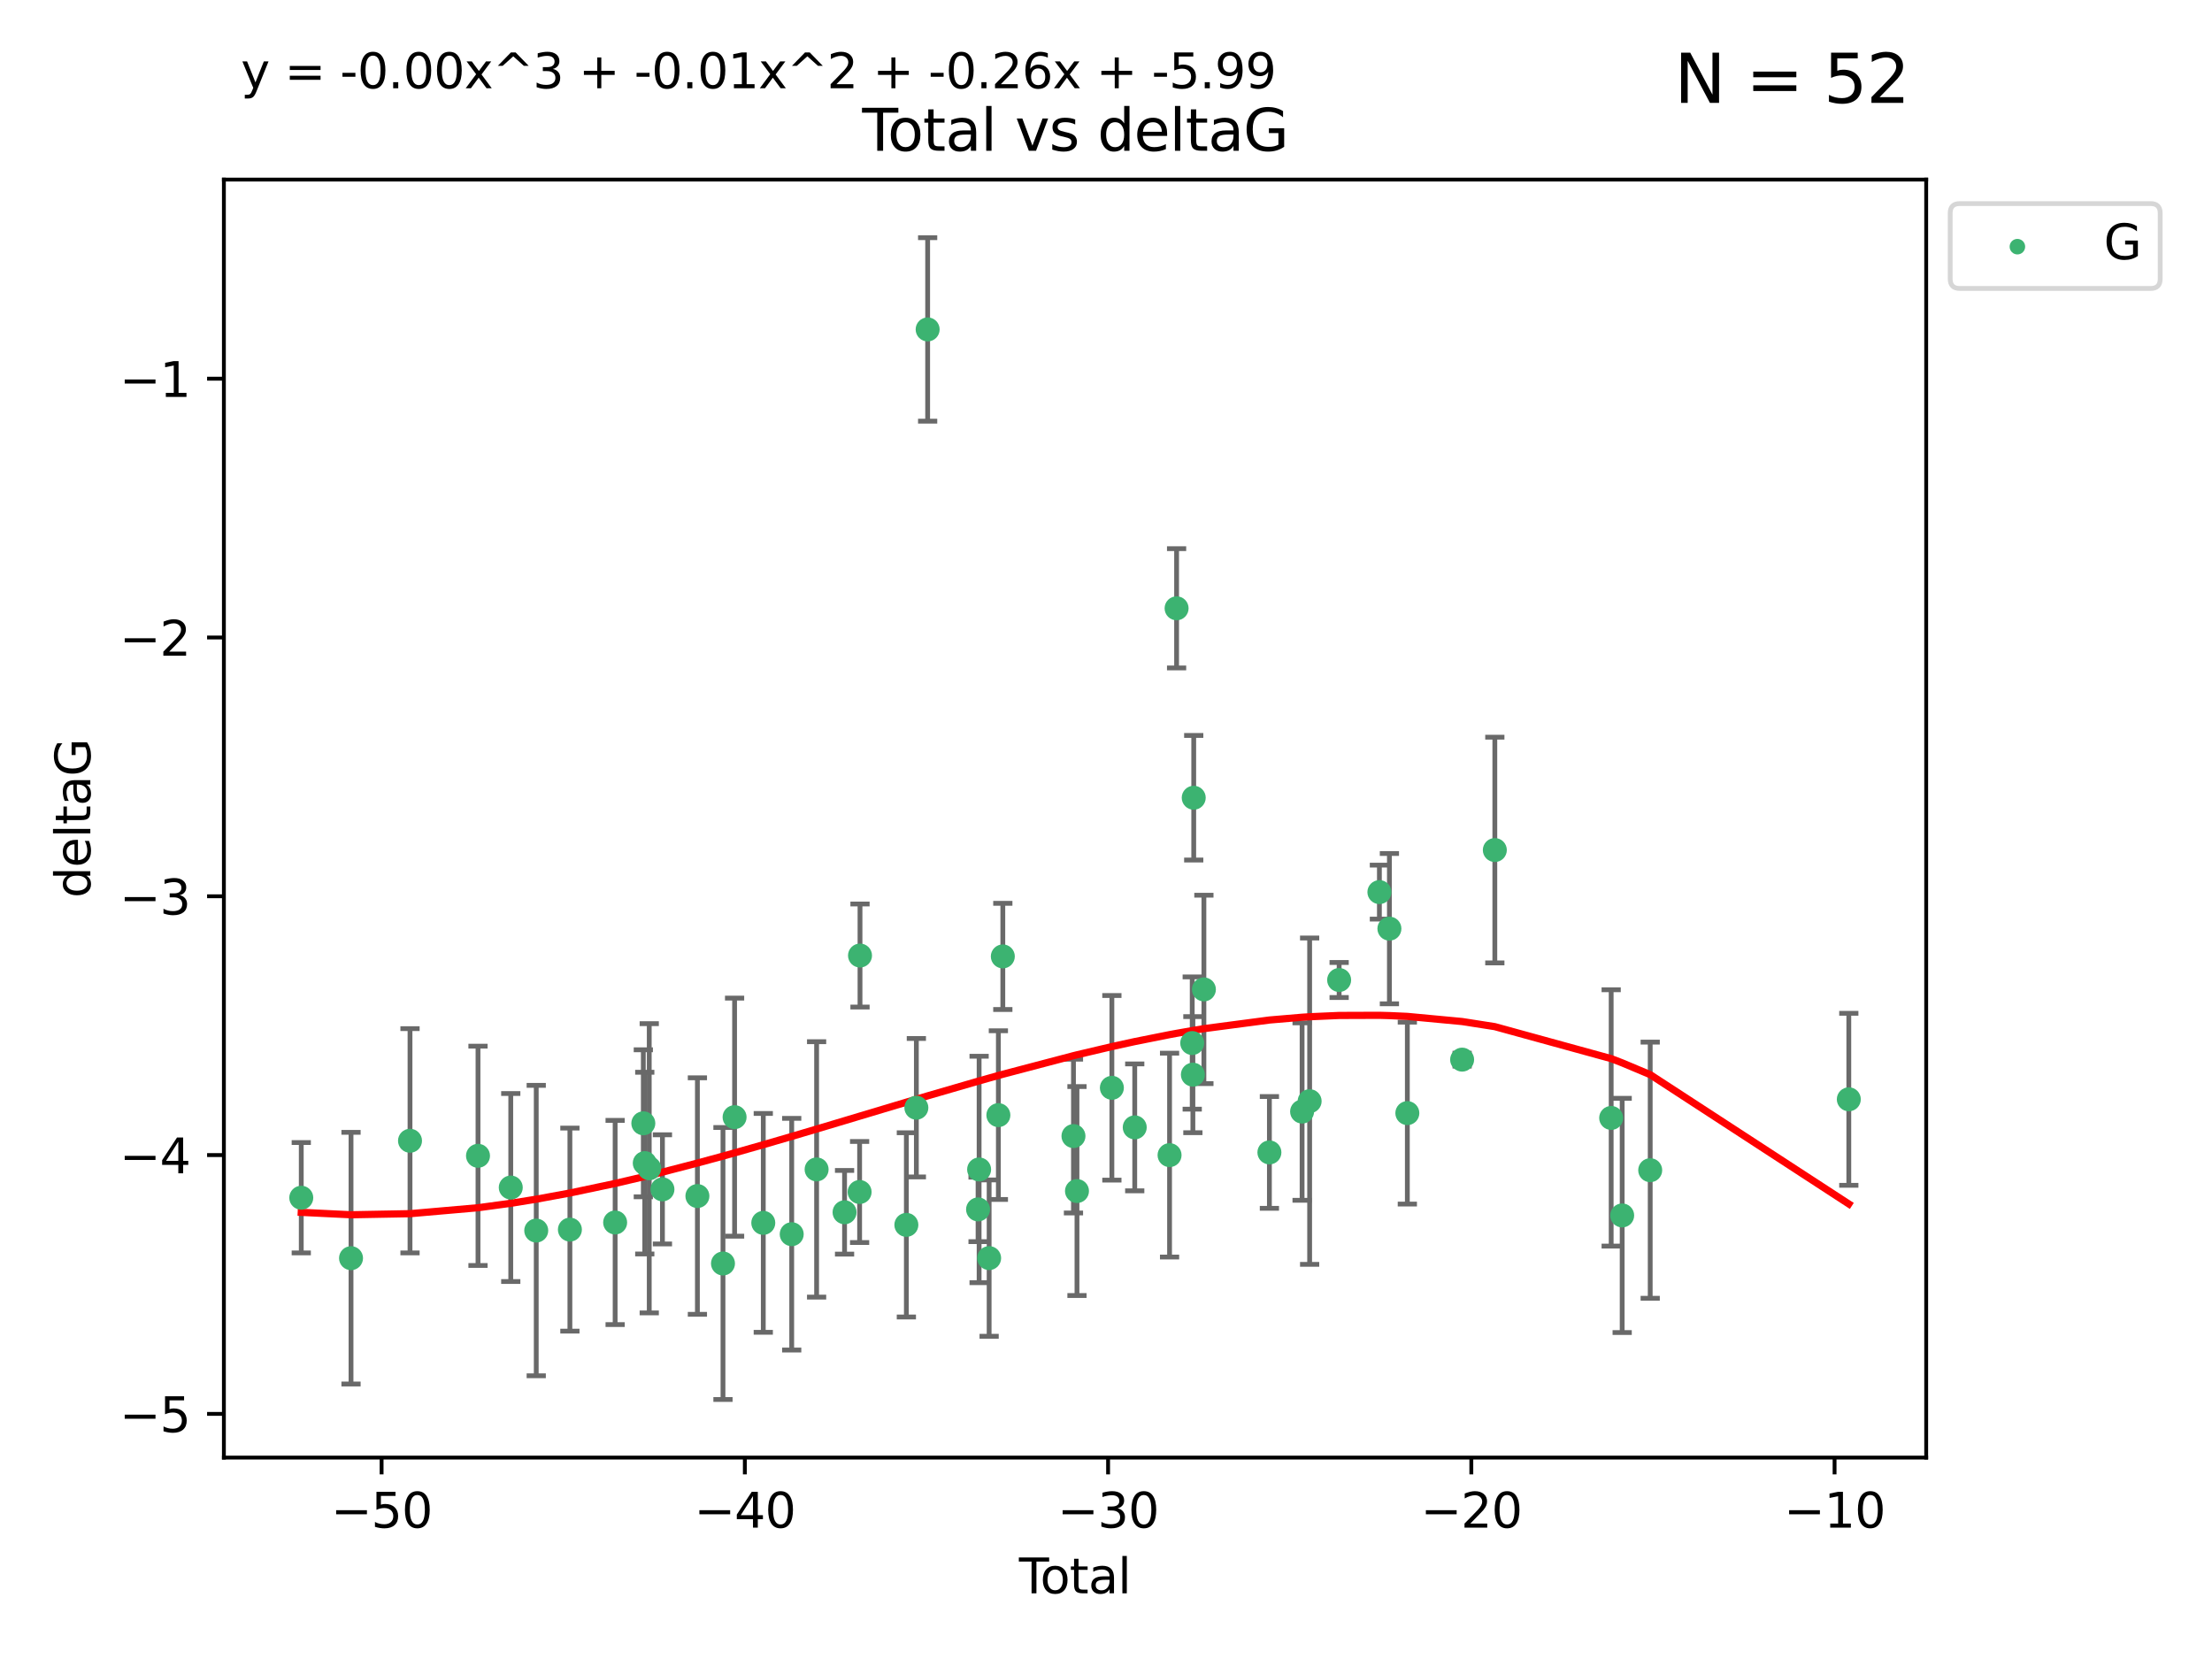 <?xml version="1.0" encoding="utf-8" standalone="no"?>
<!DOCTYPE svg PUBLIC "-//W3C//DTD SVG 1.1//EN"
  "http://www.w3.org/Graphics/SVG/1.1/DTD/svg11.dtd">
<svg xmlns:xlink="http://www.w3.org/1999/xlink" width="460.8pt" height="345.6pt" viewBox="0 0 460.8 345.6" xmlns="http://www.w3.org/2000/svg" version="1.1">
 <defs>
  <style type="text/css">*{stroke-linejoin: round; stroke-linecap: butt}</style>
 </defs>
 <g id="figure_1">
  <g id="patch_1">
   <path d="M 0 345.6 
L 460.8 345.6 
L 460.8 0 
L 0 0 
z
" style="fill: #ffffff"/>
  </g>
  <g id="axes_1">
   <g id="patch_2">
    <path d="M 46.64 303.64 
L 401.26 303.64 
L 401.26 37.411 
L 46.64 37.411 
z
" style="fill: #ffffff"/>
   </g>
   <g id="PathCollection_1">
    <defs>
     <path id="ma1330ca460" d="M 0 1.118 
C 0.297 1.118 0.581 1 0.791 0.791 
C 1 0.581 1.118 0.297 1.118 0 
C 1.118 -0.297 1 -0.581 0.791 -0.791 
C 0.581 -1 0.297 -1.118 0 -1.118 
C -0.297 -1.118 -0.581 -1 -0.791 -0.791 
C -1 -0.581 -1.118 -0.297 -1.118 0 
C -1.118 0.297 -1 0.581 -0.791 0.791 
C -0.581 1 -0.297 1.118 0 1.118 
z
" style="stroke: #3cb371"/>
    </defs>
    <g clip-path="url(#p7b30e2a895)">
     <use xlink:href="#ma1330ca460" x="62.759" y="249.511" style="fill: #3cb371; stroke: #3cb371"/>
     <use xlink:href="#ma1330ca460" x="73.125" y="262.101" style="fill: #3cb371; stroke: #3cb371"/>
     <use xlink:href="#ma1330ca460" x="85.413" y="237.643" style="fill: #3cb371; stroke: #3cb371"/>
     <use xlink:href="#ma1330ca460" x="99.576" y="240.774" style="fill: #3cb371; stroke: #3cb371"/>
     <use xlink:href="#ma1330ca460" x="106.401" y="247.383" style="fill: #3cb371; stroke: #3cb371"/>
     <use xlink:href="#ma1330ca460" x="111.708" y="256.349" style="fill: #3cb371; stroke: #3cb371"/>
     <use xlink:href="#ma1330ca460" x="118.72" y="256.148" style="fill: #3cb371; stroke: #3cb371"/>
     <use xlink:href="#ma1330ca460" x="128.145" y="254.667" style="fill: #3cb371; stroke: #3cb371"/>
     <use xlink:href="#ma1330ca460" x="134.016" y="234.004" style="fill: #3cb371; stroke: #3cb371"/>
     <use xlink:href="#ma1330ca460" x="134.317" y="242.297" style="fill: #3cb371; stroke: #3cb371"/>
     <use xlink:href="#ma1330ca460" x="135.25" y="243.375" style="fill: #3cb371; stroke: #3cb371"/>
     <use xlink:href="#ma1330ca460" x="137.999" y="247.764" style="fill: #3cb371; stroke: #3cb371"/>
     <use xlink:href="#ma1330ca460" x="145.282" y="249.158" style="fill: #3cb371; stroke: #3cb371"/>
     <use xlink:href="#ma1330ca460" x="150.61" y="263.208" style="fill: #3cb371; stroke: #3cb371"/>
     <use xlink:href="#ma1330ca460" x="153.028" y="232.722" style="fill: #3cb371; stroke: #3cb371"/>
     <use xlink:href="#ma1330ca460" x="159.006" y="254.747" style="fill: #3cb371; stroke: #3cb371"/>
     <use xlink:href="#ma1330ca460" x="164.928" y="257.105" style="fill: #3cb371; stroke: #3cb371"/>
     <use xlink:href="#ma1330ca460" x="170.114" y="243.608" style="fill: #3cb371; stroke: #3cb371"/>
     <use xlink:href="#ma1330ca460" x="175.937" y="252.539" style="fill: #3cb371; stroke: #3cb371"/>
     <use xlink:href="#ma1330ca460" x="179.073" y="248.314" style="fill: #3cb371; stroke: #3cb371"/>
     <use xlink:href="#ma1330ca460" x="179.156" y="199.055" style="fill: #3cb371; stroke: #3cb371"/>
     <use xlink:href="#ma1330ca460" x="188.812" y="255.165" style="fill: #3cb371; stroke: #3cb371"/>
     <use xlink:href="#ma1330ca460" x="190.895" y="230.757" style="fill: #3cb371; stroke: #3cb371"/>
     <use xlink:href="#ma1330ca460" x="193.246" y="68.625" style="fill: #3cb371; stroke: #3cb371"/>
     <use xlink:href="#ma1330ca460" x="203.749" y="251.941" style="fill: #3cb371; stroke: #3cb371"/>
     <use xlink:href="#ma1330ca460" x="203.967" y="243.62" style="fill: #3cb371; stroke: #3cb371"/>
     <use xlink:href="#ma1330ca460" x="206.054" y="262.086" style="fill: #3cb371; stroke: #3cb371"/>
     <use xlink:href="#ma1330ca460" x="207.979" y="232.3" style="fill: #3cb371; stroke: #3cb371"/>
     <use xlink:href="#ma1330ca460" x="208.906" y="199.237" style="fill: #3cb371; stroke: #3cb371"/>
     <use xlink:href="#ma1330ca460" x="223.623" y="236.665" style="fill: #3cb371; stroke: #3cb371"/>
     <use xlink:href="#ma1330ca460" x="224.355" y="248.117" style="fill: #3cb371; stroke: #3cb371"/>
     <use xlink:href="#ma1330ca460" x="231.625" y="226.611" style="fill: #3cb371; stroke: #3cb371"/>
     <use xlink:href="#ma1330ca460" x="236.386" y="234.851" style="fill: #3cb371; stroke: #3cb371"/>
     <use xlink:href="#ma1330ca460" x="243.641" y="240.633" style="fill: #3cb371; stroke: #3cb371"/>
     <use xlink:href="#ma1330ca460" x="245.106" y="126.723" style="fill: #3cb371; stroke: #3cb371"/>
     <use xlink:href="#ma1330ca460" x="248.362" y="217.285" style="fill: #3cb371; stroke: #3cb371"/>
     <use xlink:href="#ma1330ca460" x="248.499" y="223.869" style="fill: #3cb371; stroke: #3cb371"/>
     <use xlink:href="#ma1330ca460" x="248.675" y="166.184" style="fill: #3cb371; stroke: #3cb371"/>
     <use xlink:href="#ma1330ca460" x="250.794" y="206.113" style="fill: #3cb371; stroke: #3cb371"/>
     <use xlink:href="#ma1330ca460" x="264.44" y="240.071" style="fill: #3cb371; stroke: #3cb371"/>
     <use xlink:href="#ma1330ca460" x="271.25" y="231.561" style="fill: #3cb371; stroke: #3cb371"/>
     <use xlink:href="#ma1330ca460" x="272.821" y="229.396" style="fill: #3cb371; stroke: #3cb371"/>
     <use xlink:href="#ma1330ca460" x="278.967" y="204.152" style="fill: #3cb371; stroke: #3cb371"/>
     <use xlink:href="#ma1330ca460" x="287.354" y="185.842" style="fill: #3cb371; stroke: #3cb371"/>
     <use xlink:href="#ma1330ca460" x="289.439" y="193.455" style="fill: #3cb371; stroke: #3cb371"/>
     <use xlink:href="#ma1330ca460" x="293.175" y="231.881" style="fill: #3cb371; stroke: #3cb371"/>
     <use xlink:href="#ma1330ca460" x="304.587" y="220.74" style="fill: #3cb371; stroke: #3cb371"/>
     <use xlink:href="#ma1330ca460" x="311.4" y="177.08" style="fill: #3cb371; stroke: #3cb371"/>
     <use xlink:href="#ma1330ca460" x="335.637" y="232.886" style="fill: #3cb371; stroke: #3cb371"/>
     <use xlink:href="#ma1330ca460" x="337.928" y="253.198" style="fill: #3cb371; stroke: #3cb371"/>
     <use xlink:href="#ma1330ca460" x="343.768" y="243.774" style="fill: #3cb371; stroke: #3cb371"/>
     <use xlink:href="#ma1330ca460" x="385.141" y="229.004" style="fill: #3cb371; stroke: #3cb371"/>
    </g>
   </g>
   <g id="matplotlib.axis_1">
    <g id="xtick_1">
     <g id="line2d_1">
      <defs>
       <path id="m55084fe9ce" d="M 0 0 
L 0 3.5 
" style="stroke: #000000; stroke-width: 0.8"/>
      </defs>
      <g>
       <use xlink:href="#m55084fe9ce" x="79.494" y="303.64" style="stroke: #000000; stroke-width: 0.8"/>
      </g>
     </g>
     <g id="text_1">
      <!-- −50 -->
      <g transform="translate(68.941 318.238)scale(0.1 -0.1)">
       <defs>
        <path id="DejaVuSans-2212" d="M 678 2272 
L 4684 2272 
L 4684 1741 
L 678 1741 
L 678 2272 
z
" transform="scale(0.016)"/>
        <path id="DejaVuSans-35" d="M 691 4666 
L 3169 4666 
L 3169 4134 
L 1269 4134 
L 1269 2991 
Q 1406 3038 1543 3061 
Q 1681 3084 1819 3084 
Q 2600 3084 3056 2656 
Q 3513 2228 3513 1497 
Q 3513 744 3044 326 
Q 2575 -91 1722 -91 
Q 1428 -91 1123 -41 
Q 819 9 494 109 
L 494 744 
Q 775 591 1075 516 
Q 1375 441 1709 441 
Q 2250 441 2565 725 
Q 2881 1009 2881 1497 
Q 2881 1984 2565 2268 
Q 2250 2553 1709 2553 
Q 1456 2553 1204 2497 
Q 953 2441 691 2322 
L 691 4666 
z
" transform="scale(0.016)"/>
        <path id="DejaVuSans-30" d="M 2034 4250 
Q 1547 4250 1301 3770 
Q 1056 3291 1056 2328 
Q 1056 1369 1301 889 
Q 1547 409 2034 409 
Q 2525 409 2770 889 
Q 3016 1369 3016 2328 
Q 3016 3291 2770 3770 
Q 2525 4250 2034 4250 
z
M 2034 4750 
Q 2819 4750 3233 4129 
Q 3647 3509 3647 2328 
Q 3647 1150 3233 529 
Q 2819 -91 2034 -91 
Q 1250 -91 836 529 
Q 422 1150 422 2328 
Q 422 3509 836 4129 
Q 1250 4750 2034 4750 
z
" transform="scale(0.016)"/>
       </defs>
       <use xlink:href="#DejaVuSans-2212"/>
       <use xlink:href="#DejaVuSans-35" x="83.789"/>
       <use xlink:href="#DejaVuSans-30" x="147.412"/>
      </g>
     </g>
    </g>
    <g id="xtick_2">
     <g id="line2d_2">
      <g>
       <use xlink:href="#m55084fe9ce" x="155.164" y="303.64" style="stroke: #000000; stroke-width: 0.8"/>
      </g>
     </g>
     <g id="text_2">
      <!-- −40 -->
      <g transform="translate(144.612 318.238)scale(0.1 -0.1)">
       <defs>
        <path id="DejaVuSans-34" d="M 2419 4116 
L 825 1625 
L 2419 1625 
L 2419 4116 
z
M 2253 4666 
L 3047 4666 
L 3047 1625 
L 3713 1625 
L 3713 1100 
L 3047 1100 
L 3047 0 
L 2419 0 
L 2419 1100 
L 313 1100 
L 313 1709 
L 2253 4666 
z
" transform="scale(0.016)"/>
       </defs>
       <use xlink:href="#DejaVuSans-2212"/>
       <use xlink:href="#DejaVuSans-34" x="83.789"/>
       <use xlink:href="#DejaVuSans-30" x="147.412"/>
      </g>
     </g>
    </g>
    <g id="xtick_3">
     <g id="line2d_3">
      <g>
       <use xlink:href="#m55084fe9ce" x="230.834" y="303.64" style="stroke: #000000; stroke-width: 0.8"/>
      </g>
     </g>
     <g id="text_3">
      <!-- −30 -->
      <g transform="translate(220.282 318.238)scale(0.1 -0.1)">
       <defs>
        <path id="DejaVuSans-33" d="M 2597 2516 
Q 3050 2419 3304 2112 
Q 3559 1806 3559 1356 
Q 3559 666 3084 287 
Q 2609 -91 1734 -91 
Q 1441 -91 1130 -33 
Q 819 25 488 141 
L 488 750 
Q 750 597 1062 519 
Q 1375 441 1716 441 
Q 2309 441 2620 675 
Q 2931 909 2931 1356 
Q 2931 1769 2642 2001 
Q 2353 2234 1838 2234 
L 1294 2234 
L 1294 2753 
L 1863 2753 
Q 2328 2753 2575 2939 
Q 2822 3125 2822 3475 
Q 2822 3834 2567 4026 
Q 2313 4219 1838 4219 
Q 1578 4219 1281 4162 
Q 984 4106 628 3988 
L 628 4550 
Q 988 4650 1302 4700 
Q 1616 4750 1894 4750 
Q 2613 4750 3031 4423 
Q 3450 4097 3450 3541 
Q 3450 3153 3228 2886 
Q 3006 2619 2597 2516 
z
" transform="scale(0.016)"/>
       </defs>
       <use xlink:href="#DejaVuSans-2212"/>
       <use xlink:href="#DejaVuSans-33" x="83.789"/>
       <use xlink:href="#DejaVuSans-30" x="147.412"/>
      </g>
     </g>
    </g>
    <g id="xtick_4">
     <g id="line2d_4">
      <g>
       <use xlink:href="#m55084fe9ce" x="306.504" y="303.64" style="stroke: #000000; stroke-width: 0.8"/>
      </g>
     </g>
     <g id="text_4">
      <!-- −20 -->
      <g transform="translate(295.952 318.238)scale(0.1 -0.1)">
       <defs>
        <path id="DejaVuSans-32" d="M 1228 531 
L 3431 531 
L 3431 0 
L 469 0 
L 469 531 
Q 828 903 1448 1529 
Q 2069 2156 2228 2338 
Q 2531 2678 2651 2914 
Q 2772 3150 2772 3378 
Q 2772 3750 2511 3984 
Q 2250 4219 1831 4219 
Q 1534 4219 1204 4116 
Q 875 4013 500 3803 
L 500 4441 
Q 881 4594 1212 4672 
Q 1544 4750 1819 4750 
Q 2544 4750 2975 4387 
Q 3406 4025 3406 3419 
Q 3406 3131 3298 2873 
Q 3191 2616 2906 2266 
Q 2828 2175 2409 1742 
Q 1991 1309 1228 531 
z
" transform="scale(0.016)"/>
       </defs>
       <use xlink:href="#DejaVuSans-2212"/>
       <use xlink:href="#DejaVuSans-32" x="83.789"/>
       <use xlink:href="#DejaVuSans-30" x="147.412"/>
      </g>
     </g>
    </g>
    <g id="xtick_5">
     <g id="line2d_5">
      <g>
       <use xlink:href="#m55084fe9ce" x="382.175" y="303.64" style="stroke: #000000; stroke-width: 0.8"/>
      </g>
     </g>
     <g id="text_5">
      <!-- −10 -->
      <g transform="translate(371.622 318.238)scale(0.1 -0.1)">
       <defs>
        <path id="DejaVuSans-31" d="M 794 531 
L 1825 531 
L 1825 4091 
L 703 3866 
L 703 4441 
L 1819 4666 
L 2450 4666 
L 2450 531 
L 3481 531 
L 3481 0 
L 794 0 
L 794 531 
z
" transform="scale(0.016)"/>
       </defs>
       <use xlink:href="#DejaVuSans-2212"/>
       <use xlink:href="#DejaVuSans-31" x="83.789"/>
       <use xlink:href="#DejaVuSans-30" x="147.412"/>
      </g>
     </g>
    </g>
    <g id="text_6">
     <!-- Total -->
     <g transform="translate(212.273 331.917)scale(0.1 -0.1)">
      <defs>
       <path id="DejaVuSans-54" d="M -19 4666 
L 3928 4666 
L 3928 4134 
L 2272 4134 
L 2272 0 
L 1638 0 
L 1638 4134 
L -19 4134 
L -19 4666 
z
" transform="scale(0.016)"/>
       <path id="DejaVuSans-6f" d="M 1959 3097 
Q 1497 3097 1228 2736 
Q 959 2375 959 1747 
Q 959 1119 1226 758 
Q 1494 397 1959 397 
Q 2419 397 2687 759 
Q 2956 1122 2956 1747 
Q 2956 2369 2687 2733 
Q 2419 3097 1959 3097 
z
M 1959 3584 
Q 2709 3584 3137 3096 
Q 3566 2609 3566 1747 
Q 3566 888 3137 398 
Q 2709 -91 1959 -91 
Q 1206 -91 779 398 
Q 353 888 353 1747 
Q 353 2609 779 3096 
Q 1206 3584 1959 3584 
z
" transform="scale(0.016)"/>
       <path id="DejaVuSans-74" d="M 1172 4494 
L 1172 3500 
L 2356 3500 
L 2356 3053 
L 1172 3053 
L 1172 1153 
Q 1172 725 1289 603 
Q 1406 481 1766 481 
L 2356 481 
L 2356 0 
L 1766 0 
Q 1100 0 847 248 
Q 594 497 594 1153 
L 594 3053 
L 172 3053 
L 172 3500 
L 594 3500 
L 594 4494 
L 1172 4494 
z
" transform="scale(0.016)"/>
       <path id="DejaVuSans-61" d="M 2194 1759 
Q 1497 1759 1228 1600 
Q 959 1441 959 1056 
Q 959 750 1161 570 
Q 1363 391 1709 391 
Q 2188 391 2477 730 
Q 2766 1069 2766 1631 
L 2766 1759 
L 2194 1759 
z
M 3341 1997 
L 3341 0 
L 2766 0 
L 2766 531 
Q 2569 213 2275 61 
Q 1981 -91 1556 -91 
Q 1019 -91 701 211 
Q 384 513 384 1019 
Q 384 1609 779 1909 
Q 1175 2209 1959 2209 
L 2766 2209 
L 2766 2266 
Q 2766 2663 2505 2880 
Q 2244 3097 1772 3097 
Q 1472 3097 1187 3025 
Q 903 2953 641 2809 
L 641 3341 
Q 956 3463 1253 3523 
Q 1550 3584 1831 3584 
Q 2591 3584 2966 3190 
Q 3341 2797 3341 1997 
z
" transform="scale(0.016)"/>
       <path id="DejaVuSans-6c" d="M 603 4863 
L 1178 4863 
L 1178 0 
L 603 0 
L 603 4863 
z
" transform="scale(0.016)"/>
      </defs>
      <use xlink:href="#DejaVuSans-54"/>
      <use xlink:href="#DejaVuSans-6f" x="44.084"/>
      <use xlink:href="#DejaVuSans-74" x="105.266"/>
      <use xlink:href="#DejaVuSans-61" x="144.475"/>
      <use xlink:href="#DejaVuSans-6c" x="205.754"/>
     </g>
    </g>
   </g>
   <g id="matplotlib.axis_2">
    <g id="ytick_1">
     <g id="line2d_6">
      <defs>
       <path id="md225b55767" d="M 0 0 
L -3.5 0 
" style="stroke: #000000; stroke-width: 0.8"/>
      </defs>
      <g>
       <use xlink:href="#md225b55767" x="46.64" y="294.536" style="stroke: #000000; stroke-width: 0.8"/>
      </g>
     </g>
     <g id="text_7">
      <!-- −5 -->
      <g transform="translate(24.898 298.335)scale(0.1 -0.1)">
       <use xlink:href="#DejaVuSans-2212"/>
       <use xlink:href="#DejaVuSans-35" x="83.789"/>
      </g>
     </g>
    </g>
    <g id="ytick_2">
     <g id="line2d_7">
      <g>
       <use xlink:href="#md225b55767" x="46.64" y="240.624" style="stroke: #000000; stroke-width: 0.8"/>
      </g>
     </g>
     <g id="text_8">
      <!-- −4 -->
      <g transform="translate(24.898 244.423)scale(0.1 -0.1)">
       <use xlink:href="#DejaVuSans-2212"/>
       <use xlink:href="#DejaVuSans-34" x="83.789"/>
      </g>
     </g>
    </g>
    <g id="ytick_3">
     <g id="line2d_8">
      <g>
       <use xlink:href="#md225b55767" x="46.64" y="186.712" style="stroke: #000000; stroke-width: 0.8"/>
      </g>
     </g>
     <g id="text_9">
      <!-- −3 -->
      <g transform="translate(24.898 190.511)scale(0.1 -0.1)">
       <use xlink:href="#DejaVuSans-2212"/>
       <use xlink:href="#DejaVuSans-33" x="83.789"/>
      </g>
     </g>
    </g>
    <g id="ytick_4">
     <g id="line2d_9">
      <g>
       <use xlink:href="#md225b55767" x="46.64" y="132.8" style="stroke: #000000; stroke-width: 0.8"/>
      </g>
     </g>
     <g id="text_10">
      <!-- −2 -->
      <g transform="translate(24.898 136.599)scale(0.1 -0.1)">
       <use xlink:href="#DejaVuSans-2212"/>
       <use xlink:href="#DejaVuSans-32" x="83.789"/>
      </g>
     </g>
    </g>
    <g id="ytick_5">
     <g id="line2d_10">
      <g>
       <use xlink:href="#md225b55767" x="46.64" y="78.888" style="stroke: #000000; stroke-width: 0.8"/>
      </g>
     </g>
     <g id="text_11">
      <!-- −1 -->
      <g transform="translate(24.898 82.687)scale(0.1 -0.1)">
       <use xlink:href="#DejaVuSans-2212"/>
       <use xlink:href="#DejaVuSans-31" x="83.789"/>
      </g>
     </g>
    </g>
    <g id="text_12">
     <!-- deltaG -->
     <g transform="translate(18.818 187.064)rotate(-90)scale(0.1 -0.1)">
      <defs>
       <path id="DejaVuSans-64" d="M 2906 2969 
L 2906 4863 
L 3481 4863 
L 3481 0 
L 2906 0 
L 2906 525 
Q 2725 213 2448 61 
Q 2172 -91 1784 -91 
Q 1150 -91 751 415 
Q 353 922 353 1747 
Q 353 2572 751 3078 
Q 1150 3584 1784 3584 
Q 2172 3584 2448 3432 
Q 2725 3281 2906 2969 
z
M 947 1747 
Q 947 1113 1208 752 
Q 1469 391 1925 391 
Q 2381 391 2643 752 
Q 2906 1113 2906 1747 
Q 2906 2381 2643 2742 
Q 2381 3103 1925 3103 
Q 1469 3103 1208 2742 
Q 947 2381 947 1747 
z
" transform="scale(0.016)"/>
       <path id="DejaVuSans-65" d="M 3597 1894 
L 3597 1613 
L 953 1613 
Q 991 1019 1311 708 
Q 1631 397 2203 397 
Q 2534 397 2845 478 
Q 3156 559 3463 722 
L 3463 178 
Q 3153 47 2828 -22 
Q 2503 -91 2169 -91 
Q 1331 -91 842 396 
Q 353 884 353 1716 
Q 353 2575 817 3079 
Q 1281 3584 2069 3584 
Q 2775 3584 3186 3129 
Q 3597 2675 3597 1894 
z
M 3022 2063 
Q 3016 2534 2758 2815 
Q 2500 3097 2075 3097 
Q 1594 3097 1305 2825 
Q 1016 2553 972 2059 
L 3022 2063 
z
" transform="scale(0.016)"/>
       <path id="DejaVuSans-47" d="M 3809 666 
L 3809 1919 
L 2778 1919 
L 2778 2438 
L 4434 2438 
L 4434 434 
Q 4069 175 3628 42 
Q 3188 -91 2688 -91 
Q 1594 -91 976 548 
Q 359 1188 359 2328 
Q 359 3472 976 4111 
Q 1594 4750 2688 4750 
Q 3144 4750 3555 4637 
Q 3966 4525 4313 4306 
L 4313 3634 
Q 3963 3931 3569 4081 
Q 3175 4231 2741 4231 
Q 1884 4231 1454 3753 
Q 1025 3275 1025 2328 
Q 1025 1384 1454 906 
Q 1884 428 2741 428 
Q 3075 428 3337 486 
Q 3600 544 3809 666 
z
" transform="scale(0.016)"/>
      </defs>
      <use xlink:href="#DejaVuSans-64"/>
      <use xlink:href="#DejaVuSans-65" x="63.477"/>
      <use xlink:href="#DejaVuSans-6c" x="125"/>
      <use xlink:href="#DejaVuSans-74" x="152.783"/>
      <use xlink:href="#DejaVuSans-61" x="191.992"/>
      <use xlink:href="#DejaVuSans-47" x="253.271"/>
     </g>
    </g>
   </g>
   <g id="LineCollection_1">
    <path d="M 62.759 261.006 
L 62.759 238.016 
" clip-path="url(#p7b30e2a895)" style="fill: none; stroke: #696969"/>
    <path d="M 73.125 288.314 
L 73.125 235.888 
" clip-path="url(#p7b30e2a895)" style="fill: none; stroke: #696969"/>
    <path d="M 85.413 261.002 
L 85.413 214.283 
" clip-path="url(#p7b30e2a895)" style="fill: none; stroke: #696969"/>
    <path d="M 99.576 263.619 
L 99.576 217.93 
" clip-path="url(#p7b30e2a895)" style="fill: none; stroke: #696969"/>
    <path d="M 106.401 266.965 
L 106.401 227.801 
" clip-path="url(#p7b30e2a895)" style="fill: none; stroke: #696969"/>
    <path d="M 111.708 286.6 
L 111.708 226.098 
" clip-path="url(#p7b30e2a895)" style="fill: none; stroke: #696969"/>
    <path d="M 118.72 277.298 
L 118.72 234.999 
" clip-path="url(#p7b30e2a895)" style="fill: none; stroke: #696969"/>
    <path d="M 128.145 275.936 
L 128.145 233.397 
" clip-path="url(#p7b30e2a895)" style="fill: none; stroke: #696969"/>
    <path d="M 134.016 249.316 
L 134.016 218.691 
" clip-path="url(#p7b30e2a895)" style="fill: none; stroke: #696969"/>
    <path d="M 134.317 261.222 
L 134.317 223.371 
" clip-path="url(#p7b30e2a895)" style="fill: none; stroke: #696969"/>
    <path d="M 135.25 273.504 
L 135.25 213.245 
" clip-path="url(#p7b30e2a895)" style="fill: none; stroke: #696969"/>
    <path d="M 137.999 259.132 
L 137.999 236.396 
" clip-path="url(#p7b30e2a895)" style="fill: none; stroke: #696969"/>
    <path d="M 145.282 273.792 
L 145.282 224.525 
" clip-path="url(#p7b30e2a895)" style="fill: none; stroke: #696969"/>
    <path d="M 150.61 291.539 
L 150.61 234.878 
" clip-path="url(#p7b30e2a895)" style="fill: none; stroke: #696969"/>
    <path d="M 153.028 257.518 
L 153.028 207.926 
" clip-path="url(#p7b30e2a895)" style="fill: none; stroke: #696969"/>
    <path d="M 159.006 277.54 
L 159.006 231.954 
" clip-path="url(#p7b30e2a895)" style="fill: none; stroke: #696969"/>
    <path d="M 164.928 281.237 
L 164.928 232.972 
" clip-path="url(#p7b30e2a895)" style="fill: none; stroke: #696969"/>
    <path d="M 170.114 270.212 
L 170.114 217.005 
" clip-path="url(#p7b30e2a895)" style="fill: none; stroke: #696969"/>
    <path d="M 175.937 261.257 
L 175.937 243.822 
" clip-path="url(#p7b30e2a895)" style="fill: none; stroke: #696969"/>
    <path d="M 179.073 258.838 
L 179.073 237.79 
" clip-path="url(#p7b30e2a895)" style="fill: none; stroke: #696969"/>
    <path d="M 179.156 209.79 
L 179.156 188.32 
" clip-path="url(#p7b30e2a895)" style="fill: none; stroke: #696969"/>
    <path d="M 188.812 274.356 
L 188.812 235.975 
" clip-path="url(#p7b30e2a895)" style="fill: none; stroke: #696969"/>
    <path d="M 190.895 245.178 
L 190.895 216.336 
" clip-path="url(#p7b30e2a895)" style="fill: none; stroke: #696969"/>
    <path d="M 193.246 87.738 
L 193.246 49.513 
" clip-path="url(#p7b30e2a895)" style="fill: none; stroke: #696969"/>
    <path d="M 203.749 258.653 
L 203.749 245.228 
" clip-path="url(#p7b30e2a895)" style="fill: none; stroke: #696969"/>
    <path d="M 203.967 267.203 
L 203.967 220.038 
" clip-path="url(#p7b30e2a895)" style="fill: none; stroke: #696969"/>
    <path d="M 206.054 278.373 
L 206.054 245.8 
" clip-path="url(#p7b30e2a895)" style="fill: none; stroke: #696969"/>
    <path d="M 207.979 249.873 
L 207.979 214.728 
" clip-path="url(#p7b30e2a895)" style="fill: none; stroke: #696969"/>
    <path d="M 208.906 210.296 
L 208.906 188.179 
" clip-path="url(#p7b30e2a895)" style="fill: none; stroke: #696969"/>
    <path d="M 223.623 252.683 
L 223.623 220.646 
" clip-path="url(#p7b30e2a895)" style="fill: none; stroke: #696969"/>
    <path d="M 224.355 269.881 
L 224.355 226.352 
" clip-path="url(#p7b30e2a895)" style="fill: none; stroke: #696969"/>
    <path d="M 231.625 245.838 
L 231.625 207.384 
" clip-path="url(#p7b30e2a895)" style="fill: none; stroke: #696969"/>
    <path d="M 236.386 248.072 
L 236.386 221.63 
" clip-path="url(#p7b30e2a895)" style="fill: none; stroke: #696969"/>
    <path d="M 243.641 261.866 
L 243.641 219.399 
" clip-path="url(#p7b30e2a895)" style="fill: none; stroke: #696969"/>
    <path d="M 245.106 139.146 
L 245.106 114.3 
" clip-path="url(#p7b30e2a895)" style="fill: none; stroke: #696969"/>
    <path d="M 248.362 231.06 
L 248.362 203.511 
" clip-path="url(#p7b30e2a895)" style="fill: none; stroke: #696969"/>
    <path d="M 248.499 235.96 
L 248.499 211.778 
" clip-path="url(#p7b30e2a895)" style="fill: none; stroke: #696969"/>
    <path d="M 248.675 179.16 
L 248.675 153.208 
" clip-path="url(#p7b30e2a895)" style="fill: none; stroke: #696969"/>
    <path d="M 250.794 225.74 
L 250.794 186.486 
" clip-path="url(#p7b30e2a895)" style="fill: none; stroke: #696969"/>
    <path d="M 264.44 251.712 
L 264.44 228.43 
" clip-path="url(#p7b30e2a895)" style="fill: none; stroke: #696969"/>
    <path d="M 271.25 250.043 
L 271.25 213.078 
" clip-path="url(#p7b30e2a895)" style="fill: none; stroke: #696969"/>
    <path d="M 272.821 263.388 
L 272.821 195.404 
" clip-path="url(#p7b30e2a895)" style="fill: none; stroke: #696969"/>
    <path d="M 278.967 207.802 
L 278.967 200.503 
" clip-path="url(#p7b30e2a895)" style="fill: none; stroke: #696969"/>
    <path d="M 287.354 191.465 
L 287.354 180.219 
" clip-path="url(#p7b30e2a895)" style="fill: none; stroke: #696969"/>
    <path d="M 289.439 209.112 
L 289.439 177.798 
" clip-path="url(#p7b30e2a895)" style="fill: none; stroke: #696969"/>
    <path d="M 293.175 250.832 
L 293.175 212.931 
" clip-path="url(#p7b30e2a895)" style="fill: none; stroke: #696969"/>
    <path d="M 304.587 222.086 
L 304.587 219.395 
" clip-path="url(#p7b30e2a895)" style="fill: none; stroke: #696969"/>
    <path d="M 311.4 200.588 
L 311.4 153.573 
" clip-path="url(#p7b30e2a895)" style="fill: none; stroke: #696969"/>
    <path d="M 335.637 259.585 
L 335.637 206.188 
" clip-path="url(#p7b30e2a895)" style="fill: none; stroke: #696969"/>
    <path d="M 337.928 277.595 
L 337.928 228.801 
" clip-path="url(#p7b30e2a895)" style="fill: none; stroke: #696969"/>
    <path d="M 343.768 270.454 
L 343.768 217.094 
" clip-path="url(#p7b30e2a895)" style="fill: none; stroke: #696969"/>
    <path d="M 385.141 246.921 
L 385.141 211.088 
" clip-path="url(#p7b30e2a895)" style="fill: none; stroke: #696969"/>
   </g>
   <g id="line2d_11">
    <defs>
     <path id="m3ccca76e6a" d="M 2 0 
L -2 -0 
" style="stroke: #696969"/>
    </defs>
    <g clip-path="url(#p7b30e2a895)">
     <use xlink:href="#m3ccca76e6a" x="62.759" y="261.006" style="fill: #696969; stroke: #696969"/>
     <use xlink:href="#m3ccca76e6a" x="73.125" y="288.314" style="fill: #696969; stroke: #696969"/>
     <use xlink:href="#m3ccca76e6a" x="85.413" y="261.002" style="fill: #696969; stroke: #696969"/>
     <use xlink:href="#m3ccca76e6a" x="99.576" y="263.619" style="fill: #696969; stroke: #696969"/>
     <use xlink:href="#m3ccca76e6a" x="106.401" y="266.965" style="fill: #696969; stroke: #696969"/>
     <use xlink:href="#m3ccca76e6a" x="111.708" y="286.6" style="fill: #696969; stroke: #696969"/>
     <use xlink:href="#m3ccca76e6a" x="118.72" y="277.298" style="fill: #696969; stroke: #696969"/>
     <use xlink:href="#m3ccca76e6a" x="128.145" y="275.936" style="fill: #696969; stroke: #696969"/>
     <use xlink:href="#m3ccca76e6a" x="134.016" y="249.316" style="fill: #696969; stroke: #696969"/>
     <use xlink:href="#m3ccca76e6a" x="134.317" y="261.222" style="fill: #696969; stroke: #696969"/>
     <use xlink:href="#m3ccca76e6a" x="135.25" y="273.504" style="fill: #696969; stroke: #696969"/>
     <use xlink:href="#m3ccca76e6a" x="137.999" y="259.132" style="fill: #696969; stroke: #696969"/>
     <use xlink:href="#m3ccca76e6a" x="145.282" y="273.792" style="fill: #696969; stroke: #696969"/>
     <use xlink:href="#m3ccca76e6a" x="150.61" y="291.539" style="fill: #696969; stroke: #696969"/>
     <use xlink:href="#m3ccca76e6a" x="153.028" y="257.518" style="fill: #696969; stroke: #696969"/>
     <use xlink:href="#m3ccca76e6a" x="159.006" y="277.54" style="fill: #696969; stroke: #696969"/>
     <use xlink:href="#m3ccca76e6a" x="164.928" y="281.237" style="fill: #696969; stroke: #696969"/>
     <use xlink:href="#m3ccca76e6a" x="170.114" y="270.212" style="fill: #696969; stroke: #696969"/>
     <use xlink:href="#m3ccca76e6a" x="175.937" y="261.257" style="fill: #696969; stroke: #696969"/>
     <use xlink:href="#m3ccca76e6a" x="179.073" y="258.838" style="fill: #696969; stroke: #696969"/>
     <use xlink:href="#m3ccca76e6a" x="179.156" y="209.79" style="fill: #696969; stroke: #696969"/>
     <use xlink:href="#m3ccca76e6a" x="188.812" y="274.356" style="fill: #696969; stroke: #696969"/>
     <use xlink:href="#m3ccca76e6a" x="190.895" y="245.178" style="fill: #696969; stroke: #696969"/>
     <use xlink:href="#m3ccca76e6a" x="193.246" y="87.738" style="fill: #696969; stroke: #696969"/>
     <use xlink:href="#m3ccca76e6a" x="203.749" y="258.653" style="fill: #696969; stroke: #696969"/>
     <use xlink:href="#m3ccca76e6a" x="203.967" y="267.203" style="fill: #696969; stroke: #696969"/>
     <use xlink:href="#m3ccca76e6a" x="206.054" y="278.373" style="fill: #696969; stroke: #696969"/>
     <use xlink:href="#m3ccca76e6a" x="207.979" y="249.873" style="fill: #696969; stroke: #696969"/>
     <use xlink:href="#m3ccca76e6a" x="208.906" y="210.296" style="fill: #696969; stroke: #696969"/>
     <use xlink:href="#m3ccca76e6a" x="223.623" y="252.683" style="fill: #696969; stroke: #696969"/>
     <use xlink:href="#m3ccca76e6a" x="224.355" y="269.881" style="fill: #696969; stroke: #696969"/>
     <use xlink:href="#m3ccca76e6a" x="231.625" y="245.838" style="fill: #696969; stroke: #696969"/>
     <use xlink:href="#m3ccca76e6a" x="236.386" y="248.072" style="fill: #696969; stroke: #696969"/>
     <use xlink:href="#m3ccca76e6a" x="243.641" y="261.866" style="fill: #696969; stroke: #696969"/>
     <use xlink:href="#m3ccca76e6a" x="245.106" y="139.146" style="fill: #696969; stroke: #696969"/>
     <use xlink:href="#m3ccca76e6a" x="248.362" y="231.06" style="fill: #696969; stroke: #696969"/>
     <use xlink:href="#m3ccca76e6a" x="248.499" y="235.96" style="fill: #696969; stroke: #696969"/>
     <use xlink:href="#m3ccca76e6a" x="248.675" y="179.16" style="fill: #696969; stroke: #696969"/>
     <use xlink:href="#m3ccca76e6a" x="250.794" y="225.74" style="fill: #696969; stroke: #696969"/>
     <use xlink:href="#m3ccca76e6a" x="264.44" y="251.712" style="fill: #696969; stroke: #696969"/>
     <use xlink:href="#m3ccca76e6a" x="271.25" y="250.043" style="fill: #696969; stroke: #696969"/>
     <use xlink:href="#m3ccca76e6a" x="272.821" y="263.388" style="fill: #696969; stroke: #696969"/>
     <use xlink:href="#m3ccca76e6a" x="278.967" y="207.802" style="fill: #696969; stroke: #696969"/>
     <use xlink:href="#m3ccca76e6a" x="287.354" y="191.465" style="fill: #696969; stroke: #696969"/>
     <use xlink:href="#m3ccca76e6a" x="289.439" y="209.112" style="fill: #696969; stroke: #696969"/>
     <use xlink:href="#m3ccca76e6a" x="293.175" y="250.832" style="fill: #696969; stroke: #696969"/>
     <use xlink:href="#m3ccca76e6a" x="304.587" y="222.086" style="fill: #696969; stroke: #696969"/>
     <use xlink:href="#m3ccca76e6a" x="311.4" y="200.588" style="fill: #696969; stroke: #696969"/>
     <use xlink:href="#m3ccca76e6a" x="335.637" y="259.585" style="fill: #696969; stroke: #696969"/>
     <use xlink:href="#m3ccca76e6a" x="337.928" y="277.595" style="fill: #696969; stroke: #696969"/>
     <use xlink:href="#m3ccca76e6a" x="343.768" y="270.454" style="fill: #696969; stroke: #696969"/>
     <use xlink:href="#m3ccca76e6a" x="385.141" y="246.921" style="fill: #696969; stroke: #696969"/>
    </g>
   </g>
   <g id="line2d_12">
    <g clip-path="url(#p7b30e2a895)">
     <use xlink:href="#m3ccca76e6a" x="62.759" y="238.016" style="fill: #696969; stroke: #696969"/>
     <use xlink:href="#m3ccca76e6a" x="73.125" y="235.888" style="fill: #696969; stroke: #696969"/>
     <use xlink:href="#m3ccca76e6a" x="85.413" y="214.283" style="fill: #696969; stroke: #696969"/>
     <use xlink:href="#m3ccca76e6a" x="99.576" y="217.93" style="fill: #696969; stroke: #696969"/>
     <use xlink:href="#m3ccca76e6a" x="106.401" y="227.801" style="fill: #696969; stroke: #696969"/>
     <use xlink:href="#m3ccca76e6a" x="111.708" y="226.098" style="fill: #696969; stroke: #696969"/>
     <use xlink:href="#m3ccca76e6a" x="118.72" y="234.999" style="fill: #696969; stroke: #696969"/>
     <use xlink:href="#m3ccca76e6a" x="128.145" y="233.397" style="fill: #696969; stroke: #696969"/>
     <use xlink:href="#m3ccca76e6a" x="134.016" y="218.691" style="fill: #696969; stroke: #696969"/>
     <use xlink:href="#m3ccca76e6a" x="134.317" y="223.371" style="fill: #696969; stroke: #696969"/>
     <use xlink:href="#m3ccca76e6a" x="135.25" y="213.245" style="fill: #696969; stroke: #696969"/>
     <use xlink:href="#m3ccca76e6a" x="137.999" y="236.396" style="fill: #696969; stroke: #696969"/>
     <use xlink:href="#m3ccca76e6a" x="145.282" y="224.525" style="fill: #696969; stroke: #696969"/>
     <use xlink:href="#m3ccca76e6a" x="150.61" y="234.878" style="fill: #696969; stroke: #696969"/>
     <use xlink:href="#m3ccca76e6a" x="153.028" y="207.926" style="fill: #696969; stroke: #696969"/>
     <use xlink:href="#m3ccca76e6a" x="159.006" y="231.954" style="fill: #696969; stroke: #696969"/>
     <use xlink:href="#m3ccca76e6a" x="164.928" y="232.972" style="fill: #696969; stroke: #696969"/>
     <use xlink:href="#m3ccca76e6a" x="170.114" y="217.005" style="fill: #696969; stroke: #696969"/>
     <use xlink:href="#m3ccca76e6a" x="175.937" y="243.822" style="fill: #696969; stroke: #696969"/>
     <use xlink:href="#m3ccca76e6a" x="179.073" y="237.79" style="fill: #696969; stroke: #696969"/>
     <use xlink:href="#m3ccca76e6a" x="179.156" y="188.32" style="fill: #696969; stroke: #696969"/>
     <use xlink:href="#m3ccca76e6a" x="188.812" y="235.975" style="fill: #696969; stroke: #696969"/>
     <use xlink:href="#m3ccca76e6a" x="190.895" y="216.336" style="fill: #696969; stroke: #696969"/>
     <use xlink:href="#m3ccca76e6a" x="193.246" y="49.513" style="fill: #696969; stroke: #696969"/>
     <use xlink:href="#m3ccca76e6a" x="203.749" y="245.228" style="fill: #696969; stroke: #696969"/>
     <use xlink:href="#m3ccca76e6a" x="203.967" y="220.038" style="fill: #696969; stroke: #696969"/>
     <use xlink:href="#m3ccca76e6a" x="206.054" y="245.8" style="fill: #696969; stroke: #696969"/>
     <use xlink:href="#m3ccca76e6a" x="207.979" y="214.728" style="fill: #696969; stroke: #696969"/>
     <use xlink:href="#m3ccca76e6a" x="208.906" y="188.179" style="fill: #696969; stroke: #696969"/>
     <use xlink:href="#m3ccca76e6a" x="223.623" y="220.646" style="fill: #696969; stroke: #696969"/>
     <use xlink:href="#m3ccca76e6a" x="224.355" y="226.352" style="fill: #696969; stroke: #696969"/>
     <use xlink:href="#m3ccca76e6a" x="231.625" y="207.384" style="fill: #696969; stroke: #696969"/>
     <use xlink:href="#m3ccca76e6a" x="236.386" y="221.63" style="fill: #696969; stroke: #696969"/>
     <use xlink:href="#m3ccca76e6a" x="243.641" y="219.399" style="fill: #696969; stroke: #696969"/>
     <use xlink:href="#m3ccca76e6a" x="245.106" y="114.3" style="fill: #696969; stroke: #696969"/>
     <use xlink:href="#m3ccca76e6a" x="248.362" y="203.511" style="fill: #696969; stroke: #696969"/>
     <use xlink:href="#m3ccca76e6a" x="248.499" y="211.778" style="fill: #696969; stroke: #696969"/>
     <use xlink:href="#m3ccca76e6a" x="248.675" y="153.208" style="fill: #696969; stroke: #696969"/>
     <use xlink:href="#m3ccca76e6a" x="250.794" y="186.486" style="fill: #696969; stroke: #696969"/>
     <use xlink:href="#m3ccca76e6a" x="264.44" y="228.43" style="fill: #696969; stroke: #696969"/>
     <use xlink:href="#m3ccca76e6a" x="271.25" y="213.078" style="fill: #696969; stroke: #696969"/>
     <use xlink:href="#m3ccca76e6a" x="272.821" y="195.404" style="fill: #696969; stroke: #696969"/>
     <use xlink:href="#m3ccca76e6a" x="278.967" y="200.503" style="fill: #696969; stroke: #696969"/>
     <use xlink:href="#m3ccca76e6a" x="287.354" y="180.219" style="fill: #696969; stroke: #696969"/>
     <use xlink:href="#m3ccca76e6a" x="289.439" y="177.798" style="fill: #696969; stroke: #696969"/>
     <use xlink:href="#m3ccca76e6a" x="293.175" y="212.931" style="fill: #696969; stroke: #696969"/>
     <use xlink:href="#m3ccca76e6a" x="304.587" y="219.395" style="fill: #696969; stroke: #696969"/>
     <use xlink:href="#m3ccca76e6a" x="311.4" y="153.573" style="fill: #696969; stroke: #696969"/>
     <use xlink:href="#m3ccca76e6a" x="335.637" y="206.188" style="fill: #696969; stroke: #696969"/>
     <use xlink:href="#m3ccca76e6a" x="337.928" y="228.801" style="fill: #696969; stroke: #696969"/>
     <use xlink:href="#m3ccca76e6a" x="343.768" y="217.094" style="fill: #696969; stroke: #696969"/>
     <use xlink:href="#m3ccca76e6a" x="385.141" y="211.088" style="fill: #696969; stroke: #696969"/>
    </g>
   </g>
   <g id="line2d_13">
    <path d="M 62.759 252.555 
L 73.125 253.058 
L 85.413 252.832 
L 99.576 251.594 
L 106.401 250.667 
L 111.708 249.815 
L 118.72 248.525 
L 128.145 246.532 
L 134.016 245.158 
L 134.317 245.085 
L 135.25 244.858 
L 137.999 244.176 
L 145.282 242.285 
L 150.61 240.837 
L 153.028 240.164 
L 159.006 238.464 
L 164.928 236.738 
L 170.114 235.203 
L 175.937 233.463 
L 179.073 232.521 
L 179.156 232.496 
L 188.812 229.603 
L 190.895 228.983 
L 193.246 228.287 
L 203.749 225.236 
L 203.967 225.174 
L 206.054 224.584 
L 207.979 224.045 
L 208.906 223.788 
L 223.623 219.917 
L 224.355 219.737 
L 231.625 218.023 
L 236.386 216.981 
L 243.641 215.532 
L 245.106 215.262 
L 248.362 214.689 
L 248.499 214.665 
L 248.675 214.636 
L 250.794 214.287 
L 264.44 212.488 
L 271.25 211.909 
L 272.821 211.808 
L 278.967 211.538 
L 287.354 211.509 
L 289.439 211.566 
L 293.175 211.734 
L 304.587 212.805 
L 311.4 213.869 
L 335.637 220.531 
L 337.928 221.412 
L 343.768 223.867 
L 385.141 250.807 
" clip-path="url(#p7b30e2a895)" style="fill: none; stroke: #ff0000; stroke-width: 1.5; stroke-linecap: square"/>
   </g>
   <g id="line2d_14">
    <defs>
     <path id="m0647e7c225" d="M 0 2 
C 0.53 2 1.039 1.789 1.414 1.414 
C 1.789 1.039 2 0.53 2 0 
C 2 -0.53 1.789 -1.039 1.414 -1.414 
C 1.039 -1.789 0.53 -2 0 -2 
C -0.53 -2 -1.039 -1.789 -1.414 -1.414 
C -1.789 -1.039 -2 -0.53 -2 0 
C -2 0.53 -1.789 1.039 -1.414 1.414 
C -1.039 1.789 -0.53 2 0 2 
z
" style="stroke: #3cb371"/>
    </defs>
    <g clip-path="url(#p7b30e2a895)">
     <use xlink:href="#m0647e7c225" x="62.759" y="249.511" style="fill: #3cb371; stroke: #3cb371"/>
     <use xlink:href="#m0647e7c225" x="73.125" y="262.101" style="fill: #3cb371; stroke: #3cb371"/>
     <use xlink:href="#m0647e7c225" x="85.413" y="237.643" style="fill: #3cb371; stroke: #3cb371"/>
     <use xlink:href="#m0647e7c225" x="99.576" y="240.774" style="fill: #3cb371; stroke: #3cb371"/>
     <use xlink:href="#m0647e7c225" x="106.401" y="247.383" style="fill: #3cb371; stroke: #3cb371"/>
     <use xlink:href="#m0647e7c225" x="111.708" y="256.349" style="fill: #3cb371; stroke: #3cb371"/>
     <use xlink:href="#m0647e7c225" x="118.72" y="256.148" style="fill: #3cb371; stroke: #3cb371"/>
     <use xlink:href="#m0647e7c225" x="128.145" y="254.667" style="fill: #3cb371; stroke: #3cb371"/>
     <use xlink:href="#m0647e7c225" x="134.016" y="234.004" style="fill: #3cb371; stroke: #3cb371"/>
     <use xlink:href="#m0647e7c225" x="134.317" y="242.297" style="fill: #3cb371; stroke: #3cb371"/>
     <use xlink:href="#m0647e7c225" x="135.25" y="243.375" style="fill: #3cb371; stroke: #3cb371"/>
     <use xlink:href="#m0647e7c225" x="137.999" y="247.764" style="fill: #3cb371; stroke: #3cb371"/>
     <use xlink:href="#m0647e7c225" x="145.282" y="249.158" style="fill: #3cb371; stroke: #3cb371"/>
     <use xlink:href="#m0647e7c225" x="150.61" y="263.208" style="fill: #3cb371; stroke: #3cb371"/>
     <use xlink:href="#m0647e7c225" x="153.028" y="232.722" style="fill: #3cb371; stroke: #3cb371"/>
     <use xlink:href="#m0647e7c225" x="159.006" y="254.747" style="fill: #3cb371; stroke: #3cb371"/>
     <use xlink:href="#m0647e7c225" x="164.928" y="257.105" style="fill: #3cb371; stroke: #3cb371"/>
     <use xlink:href="#m0647e7c225" x="170.114" y="243.608" style="fill: #3cb371; stroke: #3cb371"/>
     <use xlink:href="#m0647e7c225" x="175.937" y="252.539" style="fill: #3cb371; stroke: #3cb371"/>
     <use xlink:href="#m0647e7c225" x="179.073" y="248.314" style="fill: #3cb371; stroke: #3cb371"/>
     <use xlink:href="#m0647e7c225" x="179.156" y="199.055" style="fill: #3cb371; stroke: #3cb371"/>
     <use xlink:href="#m0647e7c225" x="188.812" y="255.165" style="fill: #3cb371; stroke: #3cb371"/>
     <use xlink:href="#m0647e7c225" x="190.895" y="230.757" style="fill: #3cb371; stroke: #3cb371"/>
     <use xlink:href="#m0647e7c225" x="193.246" y="68.625" style="fill: #3cb371; stroke: #3cb371"/>
     <use xlink:href="#m0647e7c225" x="203.749" y="251.941" style="fill: #3cb371; stroke: #3cb371"/>
     <use xlink:href="#m0647e7c225" x="203.967" y="243.62" style="fill: #3cb371; stroke: #3cb371"/>
     <use xlink:href="#m0647e7c225" x="206.054" y="262.086" style="fill: #3cb371; stroke: #3cb371"/>
     <use xlink:href="#m0647e7c225" x="207.979" y="232.3" style="fill: #3cb371; stroke: #3cb371"/>
     <use xlink:href="#m0647e7c225" x="208.906" y="199.237" style="fill: #3cb371; stroke: #3cb371"/>
     <use xlink:href="#m0647e7c225" x="223.623" y="236.665" style="fill: #3cb371; stroke: #3cb371"/>
     <use xlink:href="#m0647e7c225" x="224.355" y="248.117" style="fill: #3cb371; stroke: #3cb371"/>
     <use xlink:href="#m0647e7c225" x="231.625" y="226.611" style="fill: #3cb371; stroke: #3cb371"/>
     <use xlink:href="#m0647e7c225" x="236.386" y="234.851" style="fill: #3cb371; stroke: #3cb371"/>
     <use xlink:href="#m0647e7c225" x="243.641" y="240.633" style="fill: #3cb371; stroke: #3cb371"/>
     <use xlink:href="#m0647e7c225" x="245.106" y="126.723" style="fill: #3cb371; stroke: #3cb371"/>
     <use xlink:href="#m0647e7c225" x="248.362" y="217.285" style="fill: #3cb371; stroke: #3cb371"/>
     <use xlink:href="#m0647e7c225" x="248.499" y="223.869" style="fill: #3cb371; stroke: #3cb371"/>
     <use xlink:href="#m0647e7c225" x="248.675" y="166.184" style="fill: #3cb371; stroke: #3cb371"/>
     <use xlink:href="#m0647e7c225" x="250.794" y="206.113" style="fill: #3cb371; stroke: #3cb371"/>
     <use xlink:href="#m0647e7c225" x="264.44" y="240.071" style="fill: #3cb371; stroke: #3cb371"/>
     <use xlink:href="#m0647e7c225" x="271.25" y="231.561" style="fill: #3cb371; stroke: #3cb371"/>
     <use xlink:href="#m0647e7c225" x="272.821" y="229.396" style="fill: #3cb371; stroke: #3cb371"/>
     <use xlink:href="#m0647e7c225" x="278.967" y="204.152" style="fill: #3cb371; stroke: #3cb371"/>
     <use xlink:href="#m0647e7c225" x="287.354" y="185.842" style="fill: #3cb371; stroke: #3cb371"/>
     <use xlink:href="#m0647e7c225" x="289.439" y="193.455" style="fill: #3cb371; stroke: #3cb371"/>
     <use xlink:href="#m0647e7c225" x="293.175" y="231.881" style="fill: #3cb371; stroke: #3cb371"/>
     <use xlink:href="#m0647e7c225" x="304.587" y="220.74" style="fill: #3cb371; stroke: #3cb371"/>
     <use xlink:href="#m0647e7c225" x="311.4" y="177.08" style="fill: #3cb371; stroke: #3cb371"/>
     <use xlink:href="#m0647e7c225" x="335.637" y="232.886" style="fill: #3cb371; stroke: #3cb371"/>
     <use xlink:href="#m0647e7c225" x="337.928" y="253.198" style="fill: #3cb371; stroke: #3cb371"/>
     <use xlink:href="#m0647e7c225" x="343.768" y="243.774" style="fill: #3cb371; stroke: #3cb371"/>
     <use xlink:href="#m0647e7c225" x="385.141" y="229.004" style="fill: #3cb371; stroke: #3cb371"/>
    </g>
   </g>
   <g id="patch_3">
    <path d="M 46.64 303.64 
L 46.64 37.411 
" style="fill: none; stroke: #000000; stroke-width: 0.8; stroke-linejoin: miter; stroke-linecap: square"/>
   </g>
   <g id="patch_4">
    <path d="M 401.26 303.64 
L 401.26 37.411 
" style="fill: none; stroke: #000000; stroke-width: 0.8; stroke-linejoin: miter; stroke-linecap: square"/>
   </g>
   <g id="patch_5">
    <path d="M 46.64 303.64 
L 401.26 303.64 
" style="fill: none; stroke: #000000; stroke-width: 0.8; stroke-linejoin: miter; stroke-linecap: square"/>
   </g>
   <g id="patch_6">
    <path d="M 46.64 37.411 
L 401.26 37.411 
" style="fill: none; stroke: #000000; stroke-width: 0.8; stroke-linejoin: miter; stroke-linecap: square"/>
   </g>
   <g id="text_13">
    <!-- N = 52 -->
    <g transform="translate(348.795 21.426)scale(0.14 -0.14)">
     <defs>
      <path id="DejaVuSans-4e" d="M 628 4666 
L 1478 4666 
L 3547 763 
L 3547 4666 
L 4159 4666 
L 4159 0 
L 3309 0 
L 1241 3903 
L 1241 0 
L 628 0 
L 628 4666 
z
" transform="scale(0.016)"/>
      <path id="DejaVuSans-20" transform="scale(0.016)"/>
      <path id="DejaVuSans-3d" d="M 678 2906 
L 4684 2906 
L 4684 2381 
L 678 2381 
L 678 2906 
z
M 678 1631 
L 4684 1631 
L 4684 1100 
L 678 1100 
L 678 1631 
z
" transform="scale(0.016)"/>
     </defs>
     <use xlink:href="#DejaVuSans-4e"/>
     <use xlink:href="#DejaVuSans-20" x="74.805"/>
     <use xlink:href="#DejaVuSans-3d" x="106.592"/>
     <use xlink:href="#DejaVuSans-20" x="190.381"/>
     <use xlink:href="#DejaVuSans-35" x="222.168"/>
     <use xlink:href="#DejaVuSans-32" x="285.791"/>
    </g>
   </g>
   <g id="text_14">
    <!-- y = -0.00x^3 + -0.01x^2 + -0.26x + -5.99 -->
    <g transform="translate(50.186 18.387)scale(0.1 -0.1)">
     <defs>
      <path id="DejaVuSans-79" d="M 2059 -325 
Q 1816 -950 1584 -1140 
Q 1353 -1331 966 -1331 
L 506 -1331 
L 506 -850 
L 844 -850 
Q 1081 -850 1212 -737 
Q 1344 -625 1503 -206 
L 1606 56 
L 191 3500 
L 800 3500 
L 1894 763 
L 2988 3500 
L 3597 3500 
L 2059 -325 
z
" transform="scale(0.016)"/>
      <path id="DejaVuSans-2d" d="M 313 2009 
L 1997 2009 
L 1997 1497 
L 313 1497 
L 313 2009 
z
" transform="scale(0.016)"/>
      <path id="DejaVuSans-2e" d="M 684 794 
L 1344 794 
L 1344 0 
L 684 0 
L 684 794 
z
" transform="scale(0.016)"/>
      <path id="DejaVuSans-78" d="M 3513 3500 
L 2247 1797 
L 3578 0 
L 2900 0 
L 1881 1375 
L 863 0 
L 184 0 
L 1544 1831 
L 300 3500 
L 978 3500 
L 1906 2253 
L 2834 3500 
L 3513 3500 
z
" transform="scale(0.016)"/>
      <path id="DejaVuSans-5e" d="M 2988 4666 
L 4684 2925 
L 4056 2925 
L 2681 4159 
L 1306 2925 
L 678 2925 
L 2375 4666 
L 2988 4666 
z
" transform="scale(0.016)"/>
      <path id="DejaVuSans-2b" d="M 2944 4013 
L 2944 2272 
L 4684 2272 
L 4684 1741 
L 2944 1741 
L 2944 0 
L 2419 0 
L 2419 1741 
L 678 1741 
L 678 2272 
L 2419 2272 
L 2419 4013 
L 2944 4013 
z
" transform="scale(0.016)"/>
      <path id="DejaVuSans-36" d="M 2113 2584 
Q 1688 2584 1439 2293 
Q 1191 2003 1191 1497 
Q 1191 994 1439 701 
Q 1688 409 2113 409 
Q 2538 409 2786 701 
Q 3034 994 3034 1497 
Q 3034 2003 2786 2293 
Q 2538 2584 2113 2584 
z
M 3366 4563 
L 3366 3988 
Q 3128 4100 2886 4159 
Q 2644 4219 2406 4219 
Q 1781 4219 1451 3797 
Q 1122 3375 1075 2522 
Q 1259 2794 1537 2939 
Q 1816 3084 2150 3084 
Q 2853 3084 3261 2657 
Q 3669 2231 3669 1497 
Q 3669 778 3244 343 
Q 2819 -91 2113 -91 
Q 1303 -91 875 529 
Q 447 1150 447 2328 
Q 447 3434 972 4092 
Q 1497 4750 2381 4750 
Q 2619 4750 2861 4703 
Q 3103 4656 3366 4563 
z
" transform="scale(0.016)"/>
      <path id="DejaVuSans-39" d="M 703 97 
L 703 672 
Q 941 559 1184 500 
Q 1428 441 1663 441 
Q 2288 441 2617 861 
Q 2947 1281 2994 2138 
Q 2813 1869 2534 1725 
Q 2256 1581 1919 1581 
Q 1219 1581 811 2004 
Q 403 2428 403 3163 
Q 403 3881 828 4315 
Q 1253 4750 1959 4750 
Q 2769 4750 3195 4129 
Q 3622 3509 3622 2328 
Q 3622 1225 3098 567 
Q 2575 -91 1691 -91 
Q 1453 -91 1209 -44 
Q 966 3 703 97 
z
M 1959 2075 
Q 2384 2075 2632 2365 
Q 2881 2656 2881 3163 
Q 2881 3666 2632 3958 
Q 2384 4250 1959 4250 
Q 1534 4250 1286 3958 
Q 1038 3666 1038 3163 
Q 1038 2656 1286 2365 
Q 1534 2075 1959 2075 
z
" transform="scale(0.016)"/>
     </defs>
     <use xlink:href="#DejaVuSans-79"/>
     <use xlink:href="#DejaVuSans-20" x="59.18"/>
     <use xlink:href="#DejaVuSans-3d" x="90.967"/>
     <use xlink:href="#DejaVuSans-20" x="174.756"/>
     <use xlink:href="#DejaVuSans-2d" x="206.543"/>
     <use xlink:href="#DejaVuSans-30" x="242.627"/>
     <use xlink:href="#DejaVuSans-2e" x="306.25"/>
     <use xlink:href="#DejaVuSans-30" x="338.037"/>
     <use xlink:href="#DejaVuSans-30" x="401.66"/>
     <use xlink:href="#DejaVuSans-78" x="465.283"/>
     <use xlink:href="#DejaVuSans-5e" x="524.463"/>
     <use xlink:href="#DejaVuSans-33" x="608.252"/>
     <use xlink:href="#DejaVuSans-20" x="671.875"/>
     <use xlink:href="#DejaVuSans-2b" x="703.662"/>
     <use xlink:href="#DejaVuSans-20" x="787.451"/>
     <use xlink:href="#DejaVuSans-2d" x="819.238"/>
     <use xlink:href="#DejaVuSans-30" x="855.322"/>
     <use xlink:href="#DejaVuSans-2e" x="918.945"/>
     <use xlink:href="#DejaVuSans-30" x="950.732"/>
     <use xlink:href="#DejaVuSans-31" x="1014.355"/>
     <use xlink:href="#DejaVuSans-78" x="1077.979"/>
     <use xlink:href="#DejaVuSans-5e" x="1137.158"/>
     <use xlink:href="#DejaVuSans-32" x="1220.947"/>
     <use xlink:href="#DejaVuSans-20" x="1284.57"/>
     <use xlink:href="#DejaVuSans-2b" x="1316.357"/>
     <use xlink:href="#DejaVuSans-20" x="1400.146"/>
     <use xlink:href="#DejaVuSans-2d" x="1431.934"/>
     <use xlink:href="#DejaVuSans-30" x="1468.018"/>
     <use xlink:href="#DejaVuSans-2e" x="1531.641"/>
     <use xlink:href="#DejaVuSans-32" x="1563.428"/>
     <use xlink:href="#DejaVuSans-36" x="1627.051"/>
     <use xlink:href="#DejaVuSans-78" x="1690.674"/>
     <use xlink:href="#DejaVuSans-20" x="1749.854"/>
     <use xlink:href="#DejaVuSans-2b" x="1781.641"/>
     <use xlink:href="#DejaVuSans-20" x="1865.43"/>
     <use xlink:href="#DejaVuSans-2d" x="1897.217"/>
     <use xlink:href="#DejaVuSans-35" x="1933.301"/>
     <use xlink:href="#DejaVuSans-2e" x="1996.924"/>
     <use xlink:href="#DejaVuSans-39" x="2028.711"/>
     <use xlink:href="#DejaVuSans-39" x="2092.334"/>
    </g>
   </g>
   <g id="text_15">
    <!-- Total vs deltaG -->
    <g transform="translate(179.602 31.411)scale(0.12 -0.12)">
     <defs>
      <path id="DejaVuSans-76" d="M 191 3500 
L 800 3500 
L 1894 563 
L 2988 3500 
L 3597 3500 
L 2284 0 
L 1503 0 
L 191 3500 
z
" transform="scale(0.016)"/>
      <path id="DejaVuSans-73" d="M 2834 3397 
L 2834 2853 
Q 2591 2978 2328 3040 
Q 2066 3103 1784 3103 
Q 1356 3103 1142 2972 
Q 928 2841 928 2578 
Q 928 2378 1081 2264 
Q 1234 2150 1697 2047 
L 1894 2003 
Q 2506 1872 2764 1633 
Q 3022 1394 3022 966 
Q 3022 478 2636 193 
Q 2250 -91 1575 -91 
Q 1294 -91 989 -36 
Q 684 19 347 128 
L 347 722 
Q 666 556 975 473 
Q 1284 391 1588 391 
Q 1994 391 2212 530 
Q 2431 669 2431 922 
Q 2431 1156 2273 1281 
Q 2116 1406 1581 1522 
L 1381 1569 
Q 847 1681 609 1914 
Q 372 2147 372 2553 
Q 372 3047 722 3315 
Q 1072 3584 1716 3584 
Q 2034 3584 2315 3537 
Q 2597 3491 2834 3397 
z
" transform="scale(0.016)"/>
     </defs>
     <use xlink:href="#DejaVuSans-54"/>
     <use xlink:href="#DejaVuSans-6f" x="44.084"/>
     <use xlink:href="#DejaVuSans-74" x="105.266"/>
     <use xlink:href="#DejaVuSans-61" x="144.475"/>
     <use xlink:href="#DejaVuSans-6c" x="205.754"/>
     <use xlink:href="#DejaVuSans-20" x="233.537"/>
     <use xlink:href="#DejaVuSans-76" x="265.324"/>
     <use xlink:href="#DejaVuSans-73" x="324.504"/>
     <use xlink:href="#DejaVuSans-20" x="376.604"/>
     <use xlink:href="#DejaVuSans-64" x="408.391"/>
     <use xlink:href="#DejaVuSans-65" x="471.867"/>
     <use xlink:href="#DejaVuSans-6c" x="533.391"/>
     <use xlink:href="#DejaVuSans-74" x="561.174"/>
     <use xlink:href="#DejaVuSans-61" x="600.383"/>
     <use xlink:href="#DejaVuSans-47" x="661.662"/>
    </g>
   </g>
   <g id="legend_1">
    <g id="patch_7">
     <path d="M 408.26 60.089 
L 448.008 60.089 
Q 450.008 60.089 450.008 58.089 
L 450.008 44.411 
Q 450.008 42.411 448.008 42.411 
L 408.26 42.411 
Q 406.26 42.411 406.26 44.411 
L 406.26 58.089 
Q 406.26 60.089 408.26 60.089 
z
" style="fill: #ffffff; opacity: 0.8; stroke: #cccccc; stroke-linejoin: miter"/>
    </g>
    <g id="PathCollection_2">
     <g>
      <use xlink:href="#ma1330ca460" x="420.26" y="51.385" style="fill: #3cb371; stroke: #3cb371"/>
     </g>
    </g>
    <g id="text_16">
     <!-- G -->
     <g transform="translate(438.26 54.01)scale(0.1 -0.1)">
      <use xlink:href="#DejaVuSans-47"/>
     </g>
    </g>
   </g>
  </g>
 </g>
 <defs>
  <clipPath id="p7b30e2a895">
   <rect x="46.64" y="37.411" width="354.62" height="266.229"/>
  </clipPath>
 </defs>
</svg>

